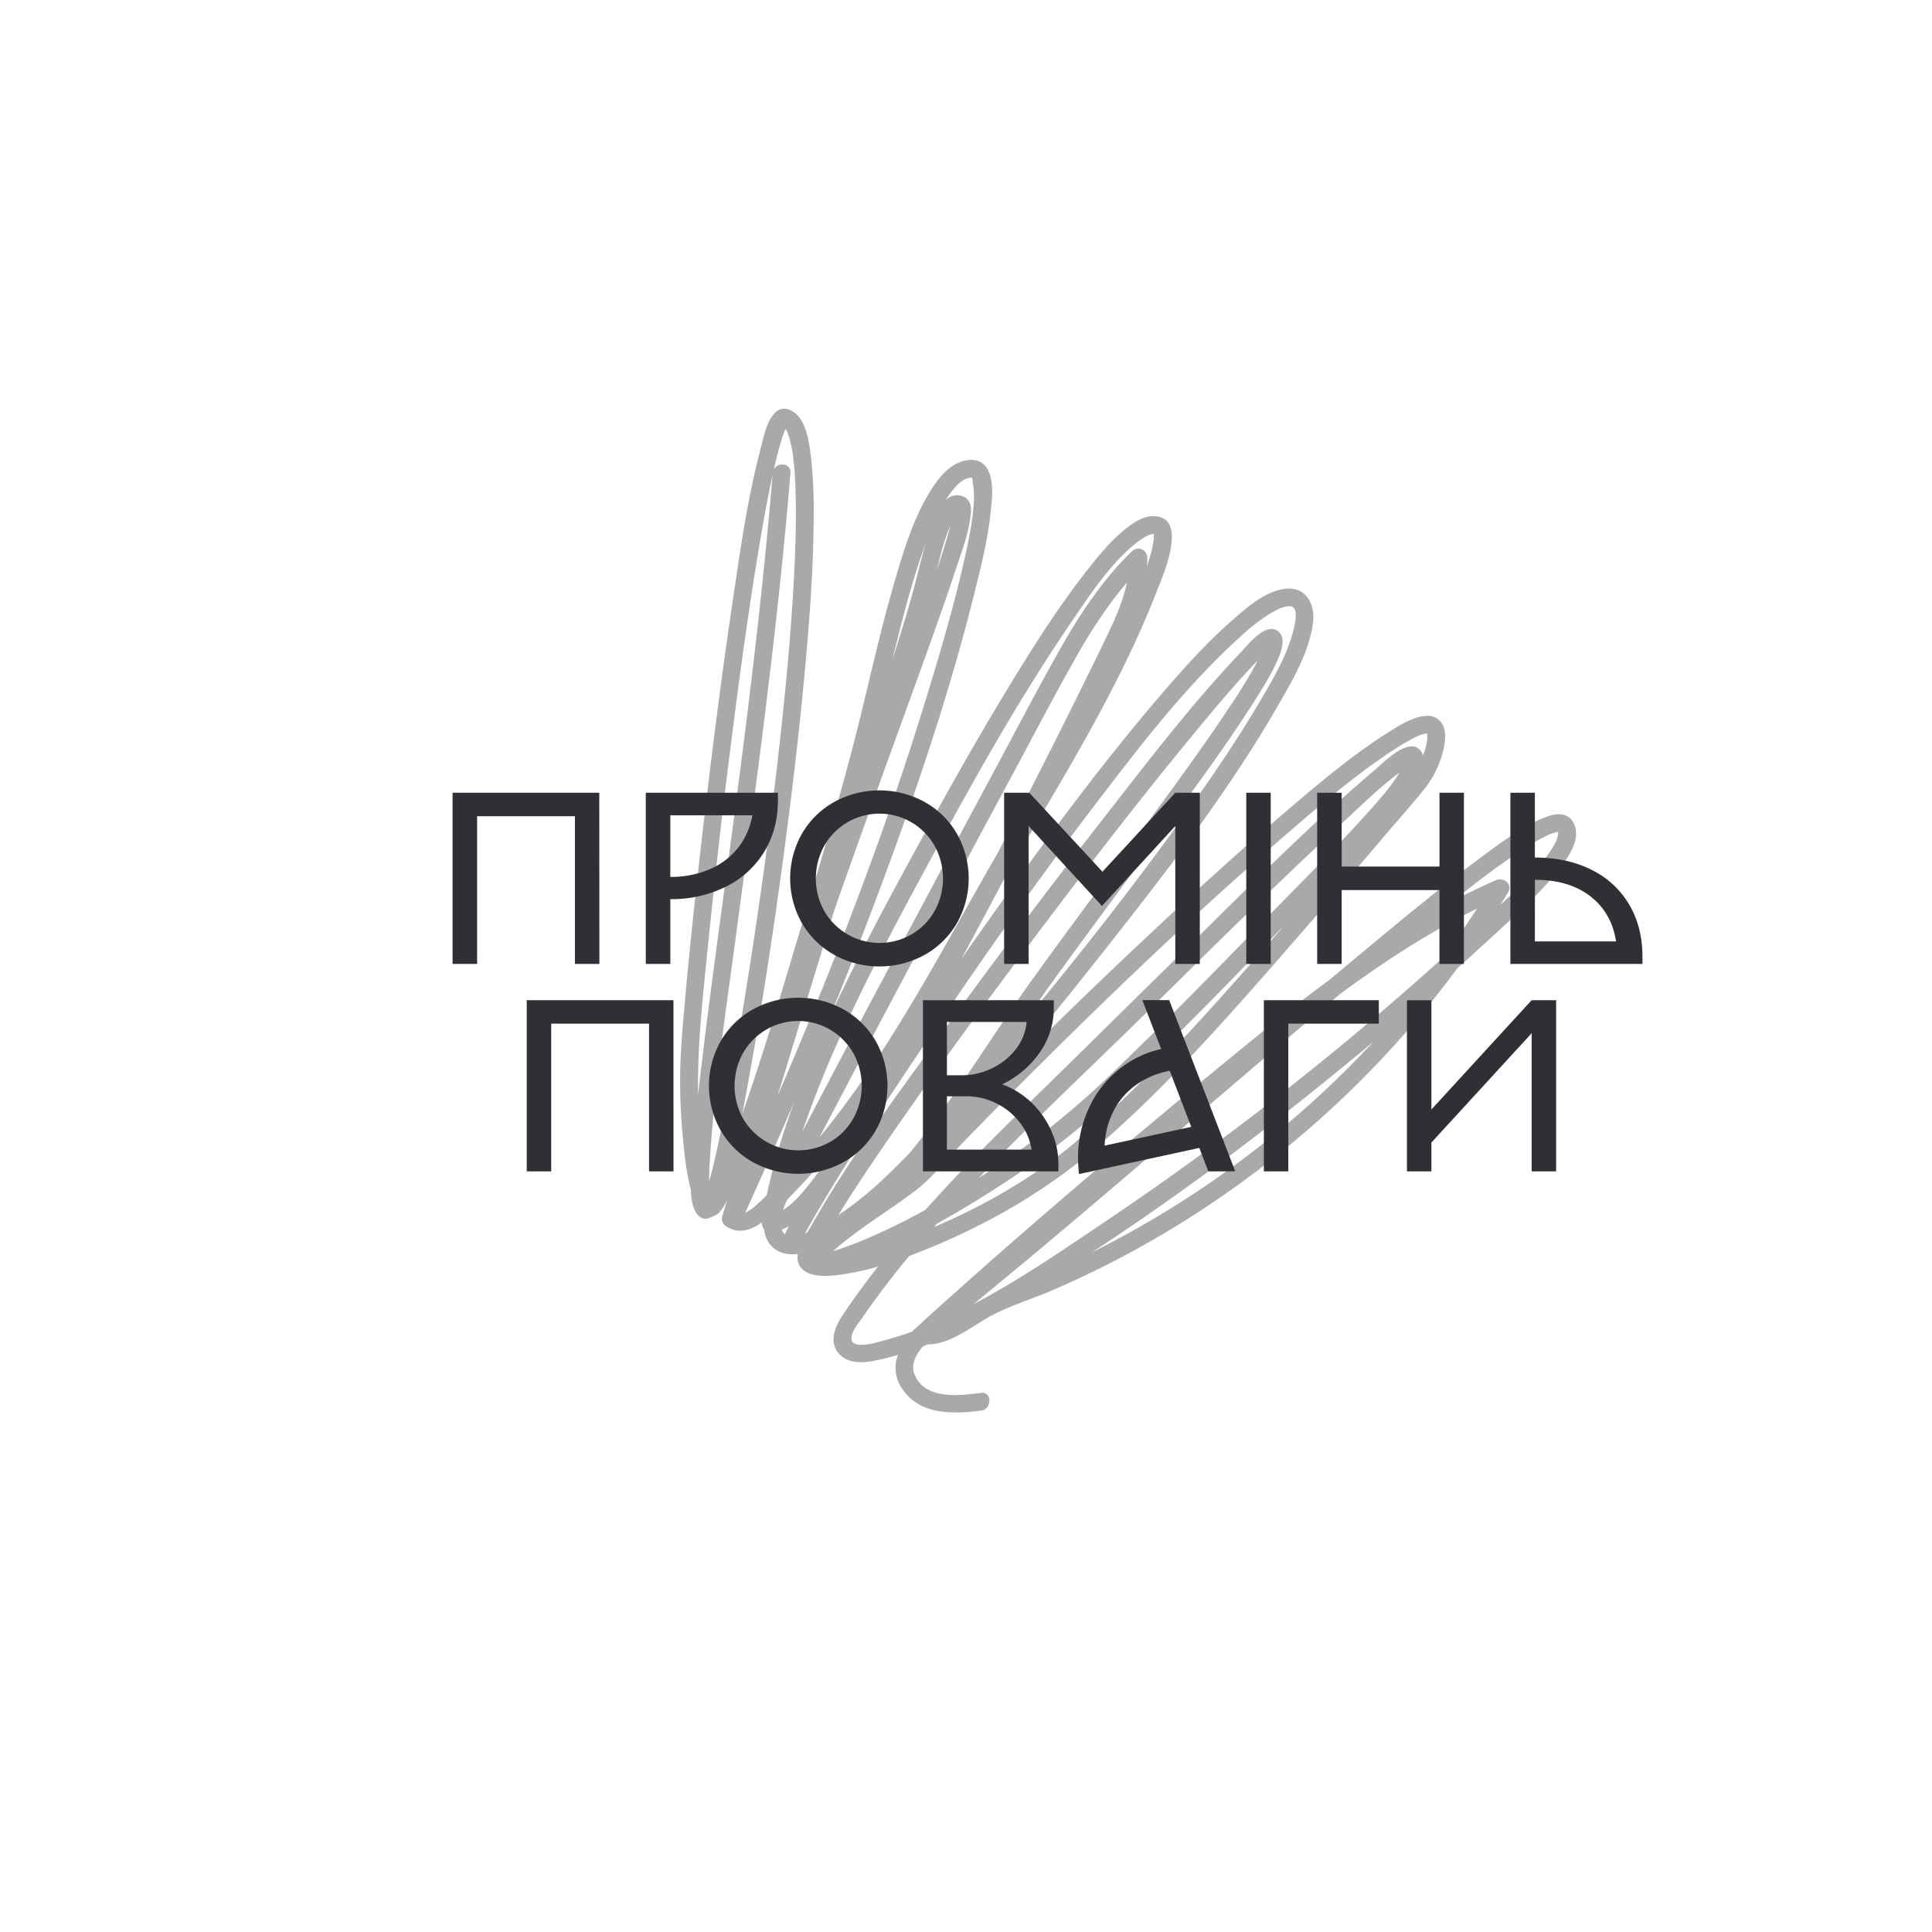 <svg id="Слой_1" data-name="Слой 1" xmlns="http://www.w3.org/2000/svg" width="1080" height="1080" viewBox="0 0 1080 1080"><defs><style>.cls-1{fill:#a9a9a9;}.cls-2{fill:#2e3033;}</style></defs><title>promin_ukr_black</title><path class="cls-1" d="M722.84,339.47l-.06-.05C722.38,339.11,723.7,340.2,722.84,339.47Z"/><path class="cls-1" d="M879.7,460.14c-4.18-8.3-14.13-4.38-20.47-1.31-10.73,5.2-20.56,12.46-30.11,19.54-26,19.25-50.8,40.1-75.64,60.76-3.25,2.71-6.49,5.44-9.73,8.16-23.4,17.23-45.9,35.78-68.23,54.17-54.21,44.65-107.71,90.29-159.78,137.43-1,.89-2,1.81-2.92,2.77L511.21,743a4.55,4.55,0,0,0-1.15,1.34c-5,1.81-10.15,3.42-15.32,4.79-3.63,1-19.95,6.39-18.71-1.87.59-4,4.16-7.93,6.35-11.11q4.13-6,8.43-11.81c5.58-7.57,11.4-14.95,17.38-22.19,2.77-1.05,5.51-2.13,8.22-3.22,35.26-14.2,67.8-32.81,96.64-57.62,39-33.55,73.09-72.5,106.87-111.18q26.46-30.3,52.45-61c8.2-9.64,16.72-19.11,24.59-29a55.25,55.25,0,0,0,9.85-20.88c1.42-5.82,2.27-14-3.66-17.71-2.73-1.71-6-1.62-9-.95-6.41,1.43-12.48,5.26-17.95,8.71-20.78,13.11-39.77,29.31-58.41,45.22-26.14,22.31-51.52,45.52-76.56,69.06Q601,561.26,562.09,600.34c-2.27,2.28-4.52,4.58-6.78,6.86,21.15-24.63,41.55-49.94,61.61-75.37,34.57-43.81,69.31-88.59,97.23-137,8.23-14.27,17.87-30.41,19.85-47.09,1.17-9.89-3.88-19.7-15-18.64-11.6,1.1-22.19,10.63-30.5,17.93-14.26,12.54-27,26.8-39.38,41.18-33.88,39.44-64.77,81.49-94.82,123.88Q545.8,524,537.46,536q13.45-24.87,26.59-49.9c29.73-50.68,61.19-100.62,82.58-155.55,3.34-8.55,18-41.31-1.4-42-6.42-.21-12.19,3.94-16.91,7.82-7.31,6-13.5,13.43-19.35,20.82-17,21.41-31.63,44.63-45.79,67.95-15.48,25.49-30.2,51.44-44.57,77.57-14.29,26-28.47,52-41.66,78.55-4.35,8.76-8.64,17.61-12.78,26.53q13.95-34.14,26.89-68.7c22.72-60.79,43.59-122.86,58.13-186.17a231.51,231.51,0,0,0,4.61-26.69c.82-7.61,2.12-17.86-2.26-24.7-3.77-5.88-11.33-5.13-16.83-2.34-5.81,2.94-10.13,8.37-13.61,13.72-10.57,16.25-16.31,35.95-21.64,54.39-6.37,22-11.5,44.39-16.86,66.68-10.46,43.5-23.46,86.45-36.3,129.31-9.94,33.21-19.84,66.6-31.35,99.36,2.36-12.08,4.49-24.22,6.59-36.32,5.83-33.58,10.95-67.29,15.56-101.06,4.9-36,9.25-72,12.61-108.15,2.8-30.11,5.16-60.37,5.14-90.62a250.3,250.3,0,0,0-1.58-31.45c-.86-6.8-1.84-14.38-5.5-20.35-2.91-4.76-9.46-8.82-14.35-4.12-4.71,4.52-6.31,12.92-7.91,18.94-7.66,28.71-11.76,58.53-16.13,87.87-5.93,39.89-11,79.91-15.73,120-4,34.43-7.82,68.9-10.88,103.43-1,11.18-2,22.39-2.42,33.61a322.38,322.38,0,0,0,1.4,41.69c.92,9.6,1.95,19.52,4.44,28.92.11,4.56.76,9,2.73,12.5,2.44,4.31,6.26,4.54,9.24,2.49l.45-.11c3.46-1,5.57-4.73,7.18-7.65.25-.45.48-.92.72-1.37-.93,3-1.85,6.06-2.78,9.09a4.88,4.88,0,0,0,1.28,4.83c6.79,5.42,14.49,3.15,20.91-1.47a6.55,6.55,0,0,0,1.22,4c.67,4.65,2.71,8.94,7.07,11.56A16.32,16.32,0,0,0,444.62,701q.69.08,1.41.09a9.16,9.16,0,0,0,.83,6.27,10.11,10.11,0,0,0,4.22,3.88,4.92,4.92,0,0,0,2.18.89c6,2,14.07.8,19.05.05A139.42,139.42,0,0,0,490.82,708c-.67.86-1.35,1.72-2,2.59-6.08,7.9-12,15.95-17.54,24.24C467,741.17,463,750.06,469,756.75c4.84,5.44,12.64,5.27,19.23,4a131.62,131.62,0,0,0,13.74-3.36,20.21,20.21,0,0,0,2.18,18.67c9.73,15,28.53,14.51,44.22,12.49,6.25-.8,6.33-10.72,0-9.91-11.91,1.52-31.1,4-37-10-2.47-5.86.73-11.61,4.55-16l2.72-1.07c11.61-.25,21.92-8,31.51-13.82,11.46-7,24.71-10.78,37-16A543.86,543.86,0,0,0,661.32,683a560.16,560.16,0,0,0,126.2-107.8q14.13-16.3,26.94-33.69,15.42-13.92,30.68-28.06c9-8.35,18-16.91,25.66-26.61C876.13,480,884.28,469.24,879.7,460.14ZM437,687.37a31.4,31.4,0,0,0,3.92-1.78c-.41.8-.82,1.6-1.21,2.41-.3.63-.63,1.3-.94,2A6.08,6.08,0,0,1,437,687.37ZM619.67,353.63c-6.31,13.32-12.87,26.52-19.42,39.71Q580,434.19,558.9,474.58c-.38.74-.77,1.48-1.16,2.22-31.2,54-59.87,110.68-99.61,158.92q18-34.35,36.18-68.61,36.26-68.34,72.93-136.43c11.3-21,22.31-42.26,34.1-63,8.39-14.79,17.54-29.17,28.63-42C627.9,335.34,624,344.62,619.67,353.63ZM440,670.68c3.13-3.18,6.18-6.43,9.18-9.65q10.22-10.92,19.54-22.61A202.47,202.47,0,0,1,454,659.89c-4,5.1-9.74,12.55-16.3,16.52A50.37,50.37,0,0,1,440,670.68Zm267.17-312a2.71,2.71,0,0,1,0,.29A1,1,0,0,1,707.12,358.65Zm-191.55,277q-3.5,4.46-7.18,8.93-6.52,6.75-13.33,13.22a194.29,194.29,0,0,1-26,21.12l-.47.3c8.16-13.35,16.92-26.35,25.76-39.25,27.45-40.06,56.24-79.2,85.45-118,28.59-38,57.62-75.62,87.85-112.28,10.2-12.37,20.49-24.71,31.46-36.41q2-2.1,4-4.16a259.35,259.35,0,0,1-14.43,23.94C672.32,418,654.58,442,636.94,466c-20,27.22-40.24,54.28-60,81.72C556.14,576.7,537.63,607.52,515.57,635.62Zm85.56,2.8c-23.65,19.83-50.72,35.38-79.12,47.49.56-.63,1.1-1.26,1.65-1.89l5.45-3.09c25.38-14.48,50-30.78,72.61-49.3,12.9-10.56,24.71-22.42,36.63-34q22.92-22.3,45.27-45.16Q700.84,534.9,718,517.25q-7.68,8.84-15.41,17.62C670.63,571.11,638.22,607.33,601.13,638.42ZM786,424.71c.08,0,0,.2,0,.37v0a.69.69,0,0,0,0-.08l0,.08A.56.56,0,0,1,786,424.71Zm-15.76,23.14c-19.79,22.76-41.58,43.95-62.53,65.63-28.06,29-56.32,57.87-85.41,85.86a456.23,456.23,0,0,1-63.35,51.45q-5.85,3.9-11.79,7.71c30.05-31.49,62-61.26,93-91.75,37-36.5,73.92-73.24,112.13-108.53,9.64-8.91,19.69-18.75,30.09-26.4A117,117,0,0,1,770.23,447.85Zm27.68-37.93c.85-.07.11.23,0,0ZM570.46,606c48.17-48.25,97.5-95.58,149.16-140.11,18.53-16,37.33-32,57.73-45.61,3.21-2.13,6.47-4.2,9.83-6.07,1.44-.8,2.9-1.55,4.39-2.27a13.44,13.44,0,0,1,2.95-1.22,23.89,23.89,0,0,1,2.64-.71l.48-.05.16,0c0,.6.12,3,0,3.73a36.12,36.12,0,0,1-2.32,8.5,8.43,8.43,0,0,0-.81-1.76c-6.11-10-21.62,6.19-26.38,10.21-38,32.09-73,68-108.45,102.8Q630.1,562.66,600.37,592c-24.67,24.2-49.68,48.06-73.16,73.43q-5,5.43-9.93,10.93a363.44,363.44,0,0,1-33.37,16.31,185,185,0,0,1-18.23,6.74,169.42,169.42,0,0,1,14-11.19c10.42-7.63,21.34-14.57,31.64-22.36,9.57-7.24,17.3-17.14,25.61-25.75Q553.56,622.9,570.46,606Zm40.81-155c25.2-33.07,51.14-67.1,82.09-95.08a111.41,111.41,0,0,1,14.83-11.79,59.69,59.69,0,0,1,6.47-3.66c1.29-.62.34-.17.64-.29s.87-.34,1.31-.48c1-.29,1.91-.55,2.89-.76h0l1.17-.06.61,0a1.82,1.82,0,0,0,.54.17,1.23,1.23,0,0,0,.58.06,4.76,4.76,0,0,0,.37.35l.15.12c.1.08.32.3.5.49a3.94,3.94,0,0,1,.38.69s0,.11.05.18a13.84,13.84,0,0,1,.36,1.37l.06.33c0,.09,0,.19,0,.33a19.47,19.47,0,0,1-.52,6.28c-3.33,16.08-12.52,31.09-20.86,45.17-12.73,21.47-26.93,42.07-41.49,62.33-27.76,38.62-57.18,76.08-87.53,112.72,4.4-6.44,8.85-12.84,13.41-19.17,20.67-28.69,41.87-57,62.78-85.51,17.81-24.31,35.84-48.61,51.94-74.11,4.86-7.69,9.78-15.57,13.14-24.06,1.68-4.27,3.66-11.33-1.38-14.23-6.88-4-16.3,8.25-20.17,12.31-27.25,28.58-51.43,60.36-75.71,91.43q-49.49,63.33-96.59,128.49c-23.3,32.28-47.41,64.73-67.1,99.4-.75,1.32-1.79,3-2.89,4.84-.4.2-.82.39-1.23.58.07-.14.13-.28.21-.41,2.44-4.57,5.06-9,7.7-13.51,19.91-33.58,41.56-66.17,63.4-98.52C550.26,534.22,580,492,611.27,451Zm100.42-89.54c.72-.6.3-.06,0,0Zm-66.22-62.91c-.1.13-.18,0-.26-.1C646.29,298.26,645.12,299.05,645.47,298.54ZM515.22,489.65c26-48.13,52.61-96.38,83.48-141.63,10.67-15.64,22.53-33.86,37.47-45.28a36,36,0,0,1,6.31-3.77,10.43,10.43,0,0,1,1.66-.45c-.09,0-.69,0,.43,0l.41,0h0c.32,0,.12,0,0,0s0,.23,0,.48a21.91,21.91,0,0,1-.07,2.43,57.91,57.91,0,0,1-2.39,10.7c-.43,1.47-.89,2.94-1.35,4.4.1-1.64.17-3.28.16-4.95a5,5,0,0,0-8.47-3.5c-16.8,16.2-29.59,35.84-41,56.07-12.91,22.9-25,46.24-37.48,69.39q-38.7,72.08-77.06,144.34-14.46,27.36-28.81,54.77a586.85,586.85,0,0,1,22.7-56.48C484.67,546.7,499.82,518.1,515.22,489.65ZM431.57,655.42q-1.62,6.3-2.95,12.65c-3.51,3.64-8.23,8.17-12,9.78q14.07-31,27.55-62.27C439.32,628.67,435.05,641.94,431.57,655.42ZM533,284.56c-.06-.1,0-.6,0,0ZM543.58,267c.5,0,.29,0,0,0Zm-2.77.39a5.93,5.93,0,0,1,2.4-.37,2.1,2.1,0,0,1,.33.57c.44,3.76,1.08,7.24.92,11.16-.37,9.51-2.1,19-4.09,28.25-6.4,29.74-15.14,59.13-24.12,88.17-20.4,66-45,130.58-71.67,194.22q-4.92,11.7-9.94,23.35L466.2,509.36c15.17-43.52,31.05-86.78,46.7-130.12,7-19.46,14.06-38.92,20.57-58.57,3.61-10.92,8.26-22.56,9.28-34.13.38-4.22-.83-8.09-5.41-9.36a8.72,8.72,0,0,0-8.68,2.39l.56-.93C532.09,274.12,536.18,268.89,540.81,267.37Zm-17.12,51.24c2-8.2,4-16.78,7.49-24.47-.16.62-.32,1.24-.49,1.86-1.72,6.39-3.73,12.7-5.78,19C524.51,316.2,524.09,317.4,523.69,318.61Zm12-31.8a.81.81,0,0,0,.1-.25C535.83,286.28,535.88,286.63,535.71,286.81Zm-18.29,17.13c-2.37,8-4.23,16.23-6.38,24.32-3.66,13.72-8,27.32-12.27,40.89C504.11,347.21,509.62,325.16,517.42,303.94Zm-77.09-66.27h0l.09,0Zm-2.34.67h0Zm-2.39,11.89c.57-2,1.16-4,1.83-6,.26-.78.54-1.55.82-2.33.23-.62.46-1.15.54-1.34s.27-.55.41-.83v0c.27.52.56,1,.83,1.55l.19.35.13.4c.25.68.49,1.36.71,2.05a68.12,68.12,0,0,1,2.16,10.09c.15,1,.42,3.31.63,5.44.24,2.45.42,4.9.56,7.35.32,5.42.46,10.85.5,16.27.11,13.36-.37,26.73-1.08,40.07-1.76,33-5,65.94-8.72,98.77q-6,53-14.08,105.7c-4.55,30.06-9.48,60.08-15.29,89.93-2.74,14.11-5.27,28.6-9.31,42.51,0-4.75.26-9.5.57-14.24,2.67-41.15,9-82.15,14.43-123,7.7-57.5,15.5-115,22-172.64,3.22-28.6,6.11-57.23,8.46-85.91.46-5.54-7-6.23-9.29-2.13C433.52,258.25,434.49,254.22,435.6,250.23ZM395.45,531.75q5.58-55.86,12.62-111.56c4.69-37.48,9.72-74.94,15.9-112.21,2.34-14.18,4.84-28.36,7.9-42.4-5,60.33-12.28,120.46-20.11,180.49-6.72,51.55-14.17,103-20.23,154.68q-.64,5.5-1.28,11C389.74,585,392.79,558.31,395.45,531.75Zm411.31,3.49q-4.21,3.82-8.46,7.62a1693.47,1693.47,0,0,1-181,140.38c-23.66,15.9-47.67,32.42-73.1,45.77,53.49-43.66,105.62-89,158.16-133.78q23.29-19.87,46.77-39.57c1.54-1.13,3.07-2.28,4.61-3.4,22.82-16.58,46.65-31.83,71.92-44.34Q816.62,521.87,806.76,535.24ZM731,618.33A548.41,548.41,0,0,1,610.51,700c53-34.67,103.82-73.19,152.35-113.61,1.65-1.37,3.28-2.76,4.92-4.14Q750.28,601.14,731,618.33ZM871,466.52a16.73,16.73,0,0,1-2.31,5.91,75.39,75.39,0,0,1-9.61,13,283.7,283.7,0,0,1-20.43,20.46c1.47-2.35,2.94-4.69,4.37-7.07,2.79-4.63-2.56-8.63-6.79-6.78q-12,5.26-23.53,11.33c13.3-10.72,26.87-21.18,41.3-30.19a83.69,83.69,0,0,1,12.39-6.79,38.72,38.72,0,0,1,4.2-1.36l.28,0A8.78,8.78,0,0,1,871,466.52Zm.46-1.52c.2,0,.33,0,.33,0C871.78,465.25,871.64,465.17,871.46,465Z"/><path class="cls-1" d="M645,298.51Z"/><path class="cls-1" d="M645,298.51v0h0v0Z"/><path class="cls-1" d="M645,298.51v0C644.9,298.5,644.93,298.51,645,298.51Z"/><path class="cls-2" d="M335.06,538.84H321.39V456.27H266.71v82.57H253V443.15h82Z"/><path class="cls-2" d="M434.86,443.15v4.1q0,16.54-7.79,29.12a52,52,0,0,1-21.53,19.41,68.24,68.24,0,0,1-30.83,6.84v36.22H361V443.15Zm-38.21,42.79a40.36,40.36,0,0,0,15.93-12,39.7,39.7,0,0,0,7.93-18.19h-45.8v34.45A54.72,54.72,0,0,0,396.65,485.94Z"/><path class="cls-2" d="M466.31,533.72A47.68,47.68,0,0,1,448.26,516a50.73,50.73,0,0,1,0-49.9,47.63,47.63,0,0,1,18.05-17.78,52.52,52.52,0,0,1,50.58,0,47.63,47.63,0,0,1,18.05,17.78,50.73,50.73,0,0,1,0,49.9,47.68,47.68,0,0,1-18.05,17.77,52.52,52.52,0,0,1-50.58,0Zm43.27-11.42a35.06,35.06,0,0,0,12.85-13,37.73,37.73,0,0,0,0-36.51,35.45,35.45,0,0,0-61.66,0,37.66,37.66,0,0,0,0,36.51,35.74,35.74,0,0,0,48.81,13Z"/><path class="cls-2" d="M670.69,443.15v95.69H657v-77.1l-41,44.7-41-44.7v77.1H561.32V443.15H575.4l40.88,44.15L657,443.15Z"/><path class="cls-2" d="M710.34,443.15v95.69H696.67V443.15Z"/><path class="cls-2" d="M818.34,443.15v95.69H804.67V497.56H750v41.28H736.31V443.15H750v41.28h54.69V443.15Z"/><path class="cls-2" d="M889.5,486.14a49.85,49.85,0,0,1,21.12,19.35q7.51,12.57,7.52,29.25v4.1H844.32V443.15H858v36.22Q875.9,479.37,889.5,486.14ZM858,526.27h45.39q-2.46-16-14.36-25.23t-31-9.22Z"/><path class="cls-2" d="M376.49,654.81H362.82V572.24H308.13v82.57H294.46v-95.7h82Z"/><path class="cls-2" d="M420.92,649.68a47.54,47.54,0,0,1-18.05-17.77,50.73,50.73,0,0,1,0-49.9,47.61,47.61,0,0,1,18.05-17.77,52.45,52.45,0,0,1,50.58,0A47.61,47.61,0,0,1,489.55,582a50.73,50.73,0,0,1,0,49.9,47.54,47.54,0,0,1-18.05,17.77,52.45,52.45,0,0,1-50.58,0Zm43.27-11.41A34.94,34.94,0,0,0,477,625.21a37.64,37.64,0,0,0,0-36.5,35.44,35.44,0,0,0-61.66,0,37.71,37.71,0,0,0,0,36.5,35.76,35.76,0,0,0,48.81,13.06Z"/><path class="cls-2" d="M576.91,616.67a49.36,49.36,0,0,1,10.93,15.86,45.37,45.37,0,0,1,3.83,18.18v4.1H515.93v-95.7h73.15v4.1A42.83,42.83,0,0,1,581,588.64a53.77,53.77,0,0,1-20.78,17.5A46.79,46.79,0,0,1,576.91,616.67Zm-47.58-45.39v29.8h8.75a37.81,37.81,0,0,0,15.86-3.62,37.2,37.2,0,0,0,13.47-10.39,29.28,29.28,0,0,0,6.49-15.79Zm0,71.36h47.3a31.86,31.86,0,0,0-6.56-15.17,37.63,37.63,0,0,0-13.19-10.73,36.9,36.9,0,0,0-16.61-3.9H529.33Z"/><path class="cls-2" d="M675.48,654.81l-5.06-13.12-67.26,14.62q-.55-5.73-.55-8.61a66,66,0,0,1,5.95-28,59.75,59.75,0,0,1,16.54-21.6,57.2,57.2,0,0,1,24-11.69l-10.53-27.34h15l36.92,95.7Zm-9.57-24.88-12-31.31a45.66,45.66,0,0,0-18.66,7.73A40.66,40.66,0,0,0,622.5,621a45.76,45.76,0,0,0-5,19.42Z"/><path class="cls-2" d="M770.77,572.24H720.18v82.57H706.51v-95.7h64.26Z"/><path class="cls-2" d="M869.88,559.11v95.7H856.21V577.57l-56.05,61.11v16.13H786.49v-95.7h13.67v61.11l56.05-61.11Z"/></svg>